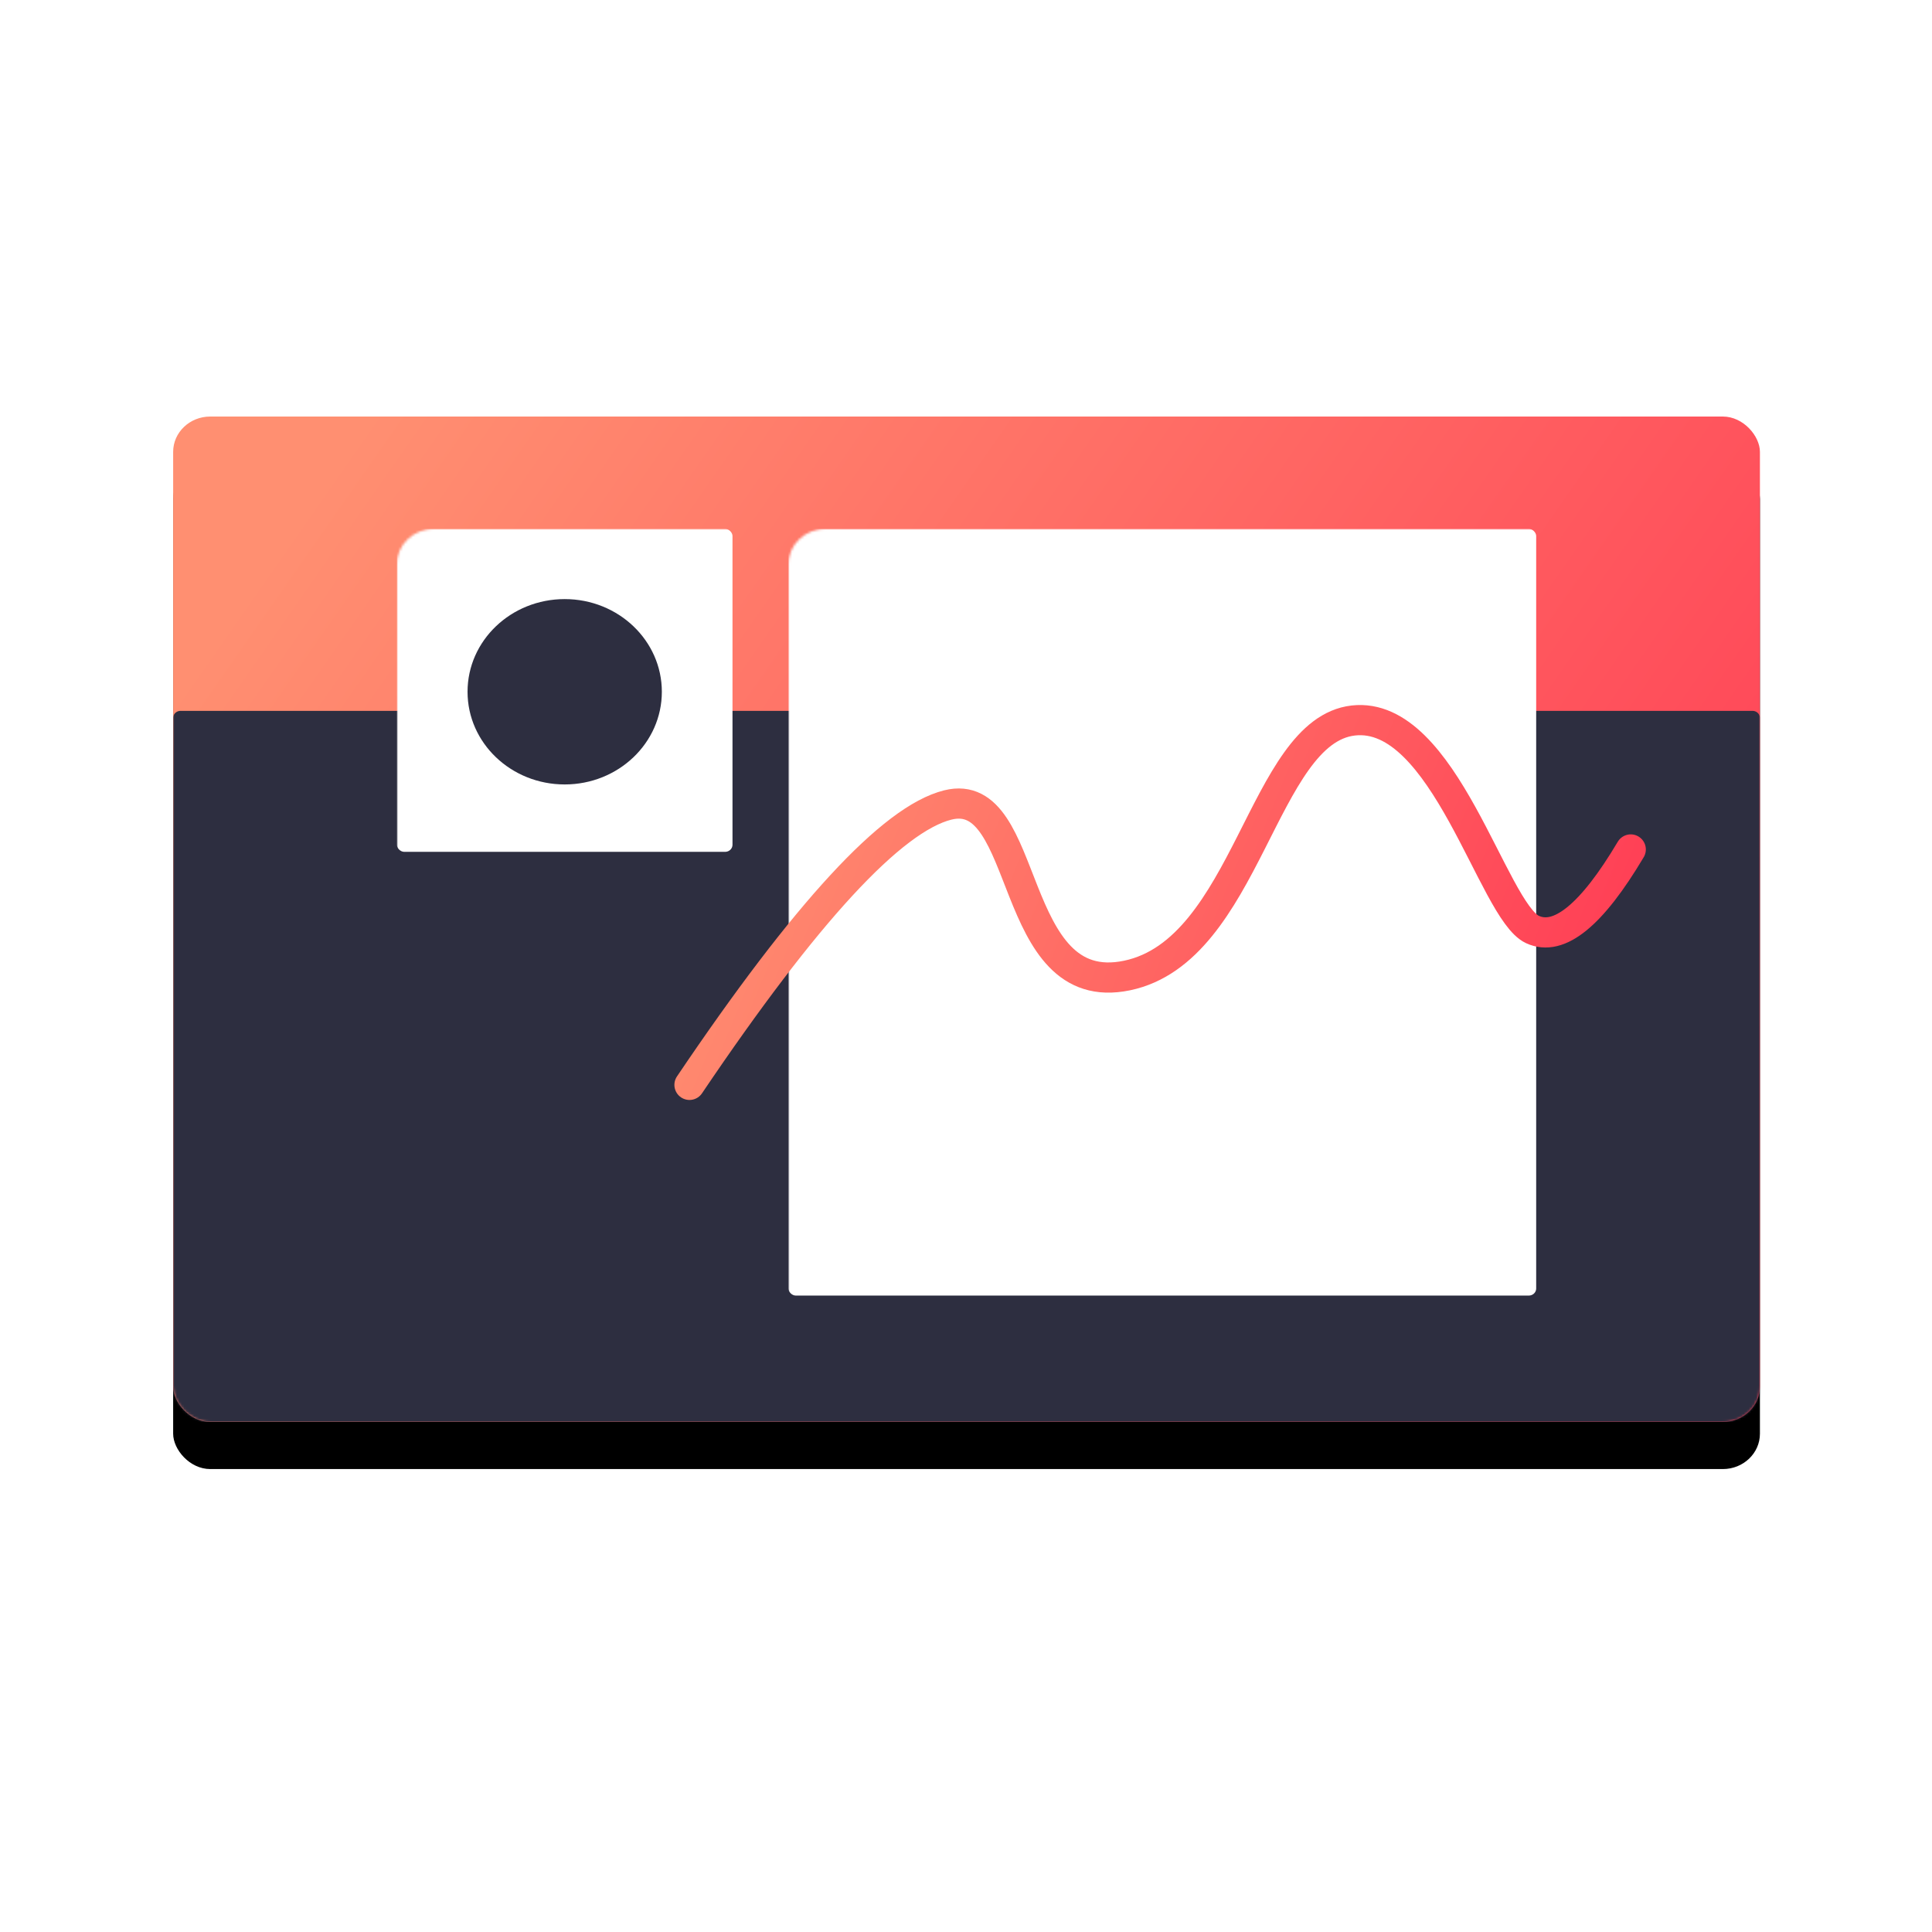<svg xmlns="http://www.w3.org/2000/svg" xmlns:xlink="http://www.w3.org/1999/xlink" width="512" height="512"><defs><linearGradient x1="0" y1="145.979" x2="523.578" y2="377.599" id="c" gradientTransform="scale(1.226 .816)" gradientUnits="userSpaceOnUse"><stop stop-color="#FF8F71" offset="0%"/><stop stop-color="#FF3E55" offset="100%"/></linearGradient><linearGradient x1="132.699" y1="298.178" x2="384.503" y2="339.851" id="e" gradientTransform="matrix(1.011 0 0 .404 45.838 110.338)" gradientUnits="userSpaceOnUse"><stop stop-color="#FF8F71" offset="0%"/><stop stop-color="#FF3E55" offset="100%"/></linearGradient><filter x="-.109" y="-.117" width="1.218" height="1.328" filterUnits="objectBoundingBox" id="b"><feOffset dy="20" in="SourceAlpha" result="shadowOffsetOuter1"/><feGaussianBlur stdDeviation="20" in="shadowOffsetOuter1" result="shadowBlurOuter1"/><feColorMatrix values="0 0 0 0 0.422 0 0 0 0 0.554 0 0 0 0 0.894 0 0 0 0.243 0" in="shadowBlurOuter1"/></filter><rect id="a" x="0" y="0" width="642" height="427" rx="15"/><mask id="d" fill="#fff"><use xlink:href="#a" width="100%" height="100%"/></mask></defs><g transform="translate(.05 .05)"><use filter="url(#b)" xlink:href="#a" width="100%" height="100%" style="fill-rule:nonzero;stroke-width:2.445" transform="matrix(.655 0 0 .624 45.838 110.338)"/><use fill="url(#c)" xlink:href="#a" width="100%" height="100%" style="fill:url(#c);fill-rule:nonzero;stroke-width:1.565" transform="matrix(.655 0 0 .624 45.838 110.338)"/><path d="M3 125h636a3 3 0 0 1 3 3v296a3 3 0 0 1-3 3H3a3 3 0 0 1-3-3V128a3 3 0 0 1 3-3z" fill="#2d2e40" mask="url(#d)" transform="matrix(.655 0 0 .624 45.838 110.338)" style="stroke-width:2.445"/><rect fill="#fff" mask="url(#d)" x="90.523" y="47.709" width="135.785" height="137.165" rx="3" transform="matrix(.655 0 0 .624 45.838 110.338)" style="stroke-width:2.445"/><ellipse fill="#2d2e40" mask="url(#d)" cx="158.416" cy="116.888" rx="39.306" ry="39.36" style="fill-rule:evenodd;stroke-width:2.445" transform="matrix(.655 0 0 .624 45.838 110.338)"/><rect fill="#fff" mask="url(#d)" x="248.939" y="47.709" width="302.538" height="325.617" rx="3" transform="matrix(.655 0 0 .624 45.838 110.338)" style="stroke-width:2.445"/><path d="M182.672 287.45c30.854-45.754 53.672-70.478 68.455-74.173 22.175-5.542 15.56 51.849 47.49 45.196 31.93-6.651 35.822-64.842 59.973-67.583 24.15-2.742 36.927 50.48 47.476 55.385 7.033 3.268 15.716-3.8 26.05-21.208" stroke="url(#e)" stroke-width="8" stroke-linecap="round" style="fill:none;fill-rule:evenodd;stroke:url(#e)"/></g></svg>